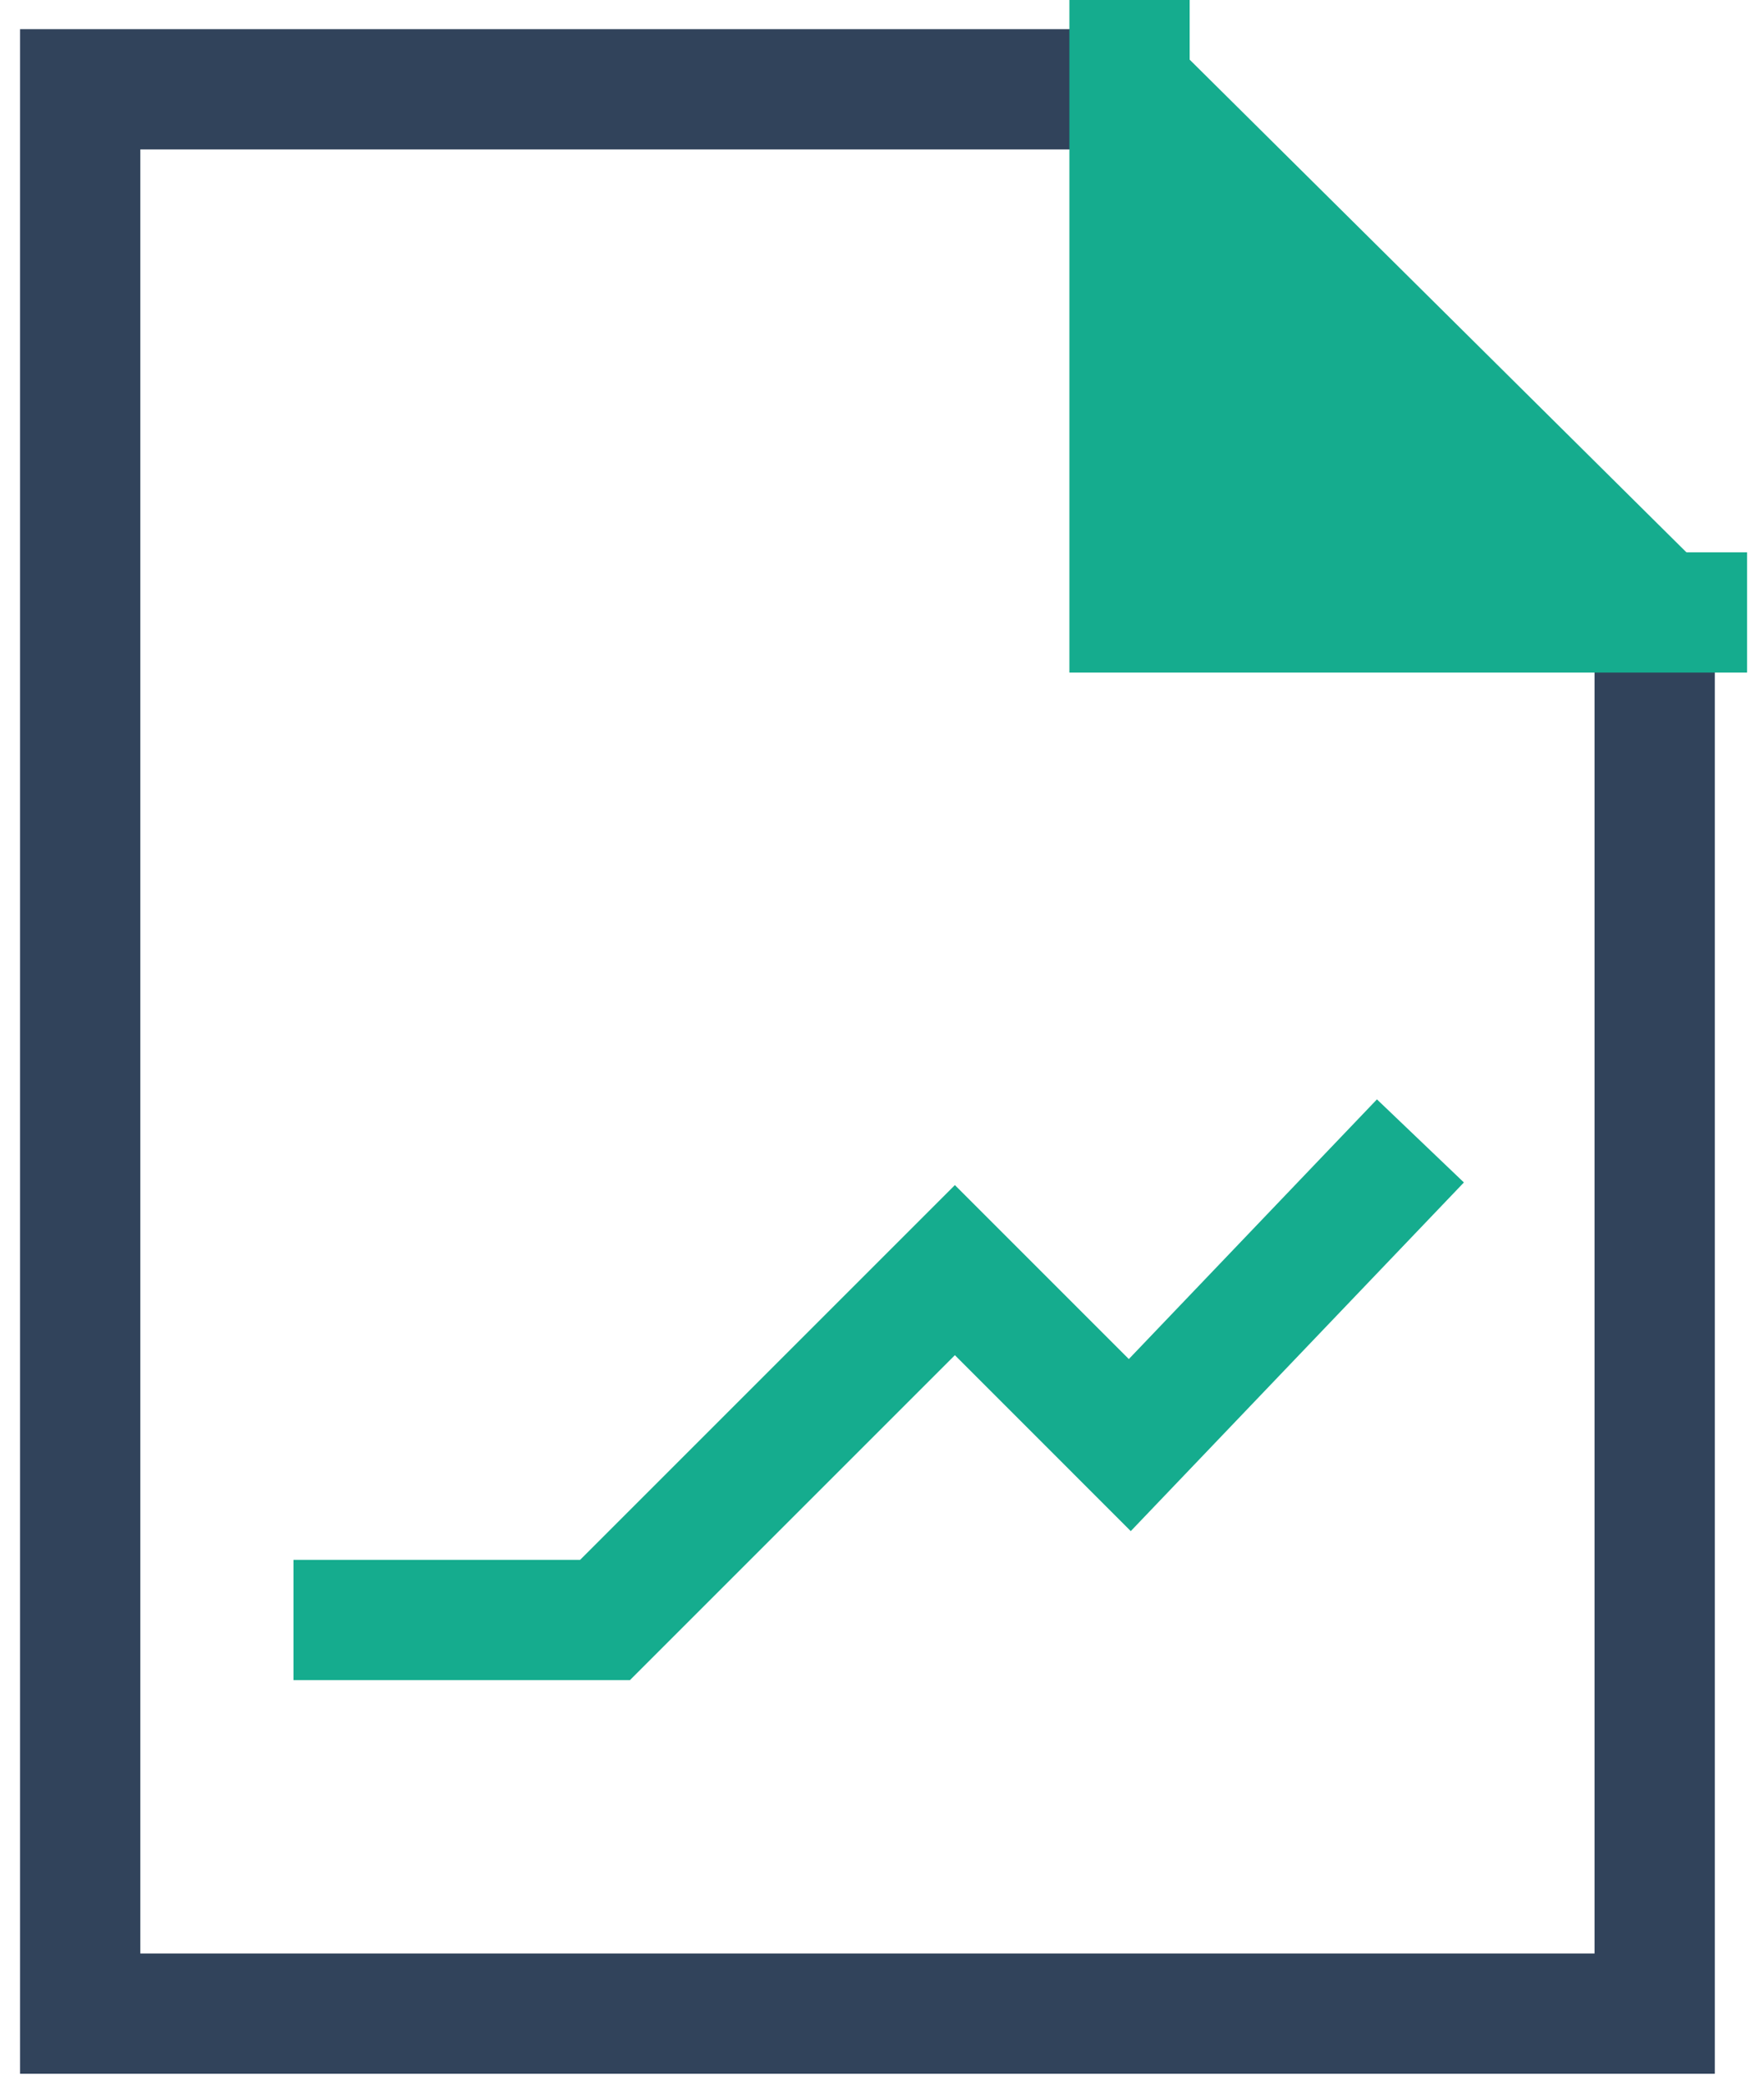 <svg width="44" height="52" viewBox="0 0 44 52" fill="none" xmlns="http://www.w3.org/2000/svg">
<path d="M41.273 15.318L28.182 2.228L2 2.228L2 50.227H41.273V15.318Z" stroke="#31435B" stroke-width="3" stroke-miterlimit="10"/>
<path d="M28.174 0L28.174 15.277H43.577" fill="#15AC8E"/>
<path d="M28.174 0L28.174 15.277H43.577" stroke="#15AC8E" stroke-width="3" stroke-miterlimit="10"/>
<path d="M7.32 40.409H15.091L23.818 31.682L28.181 36.046L35.43 28.459" stroke="#15AC8E" stroke-width="3" stroke-miterlimit="10"/>
</svg>
